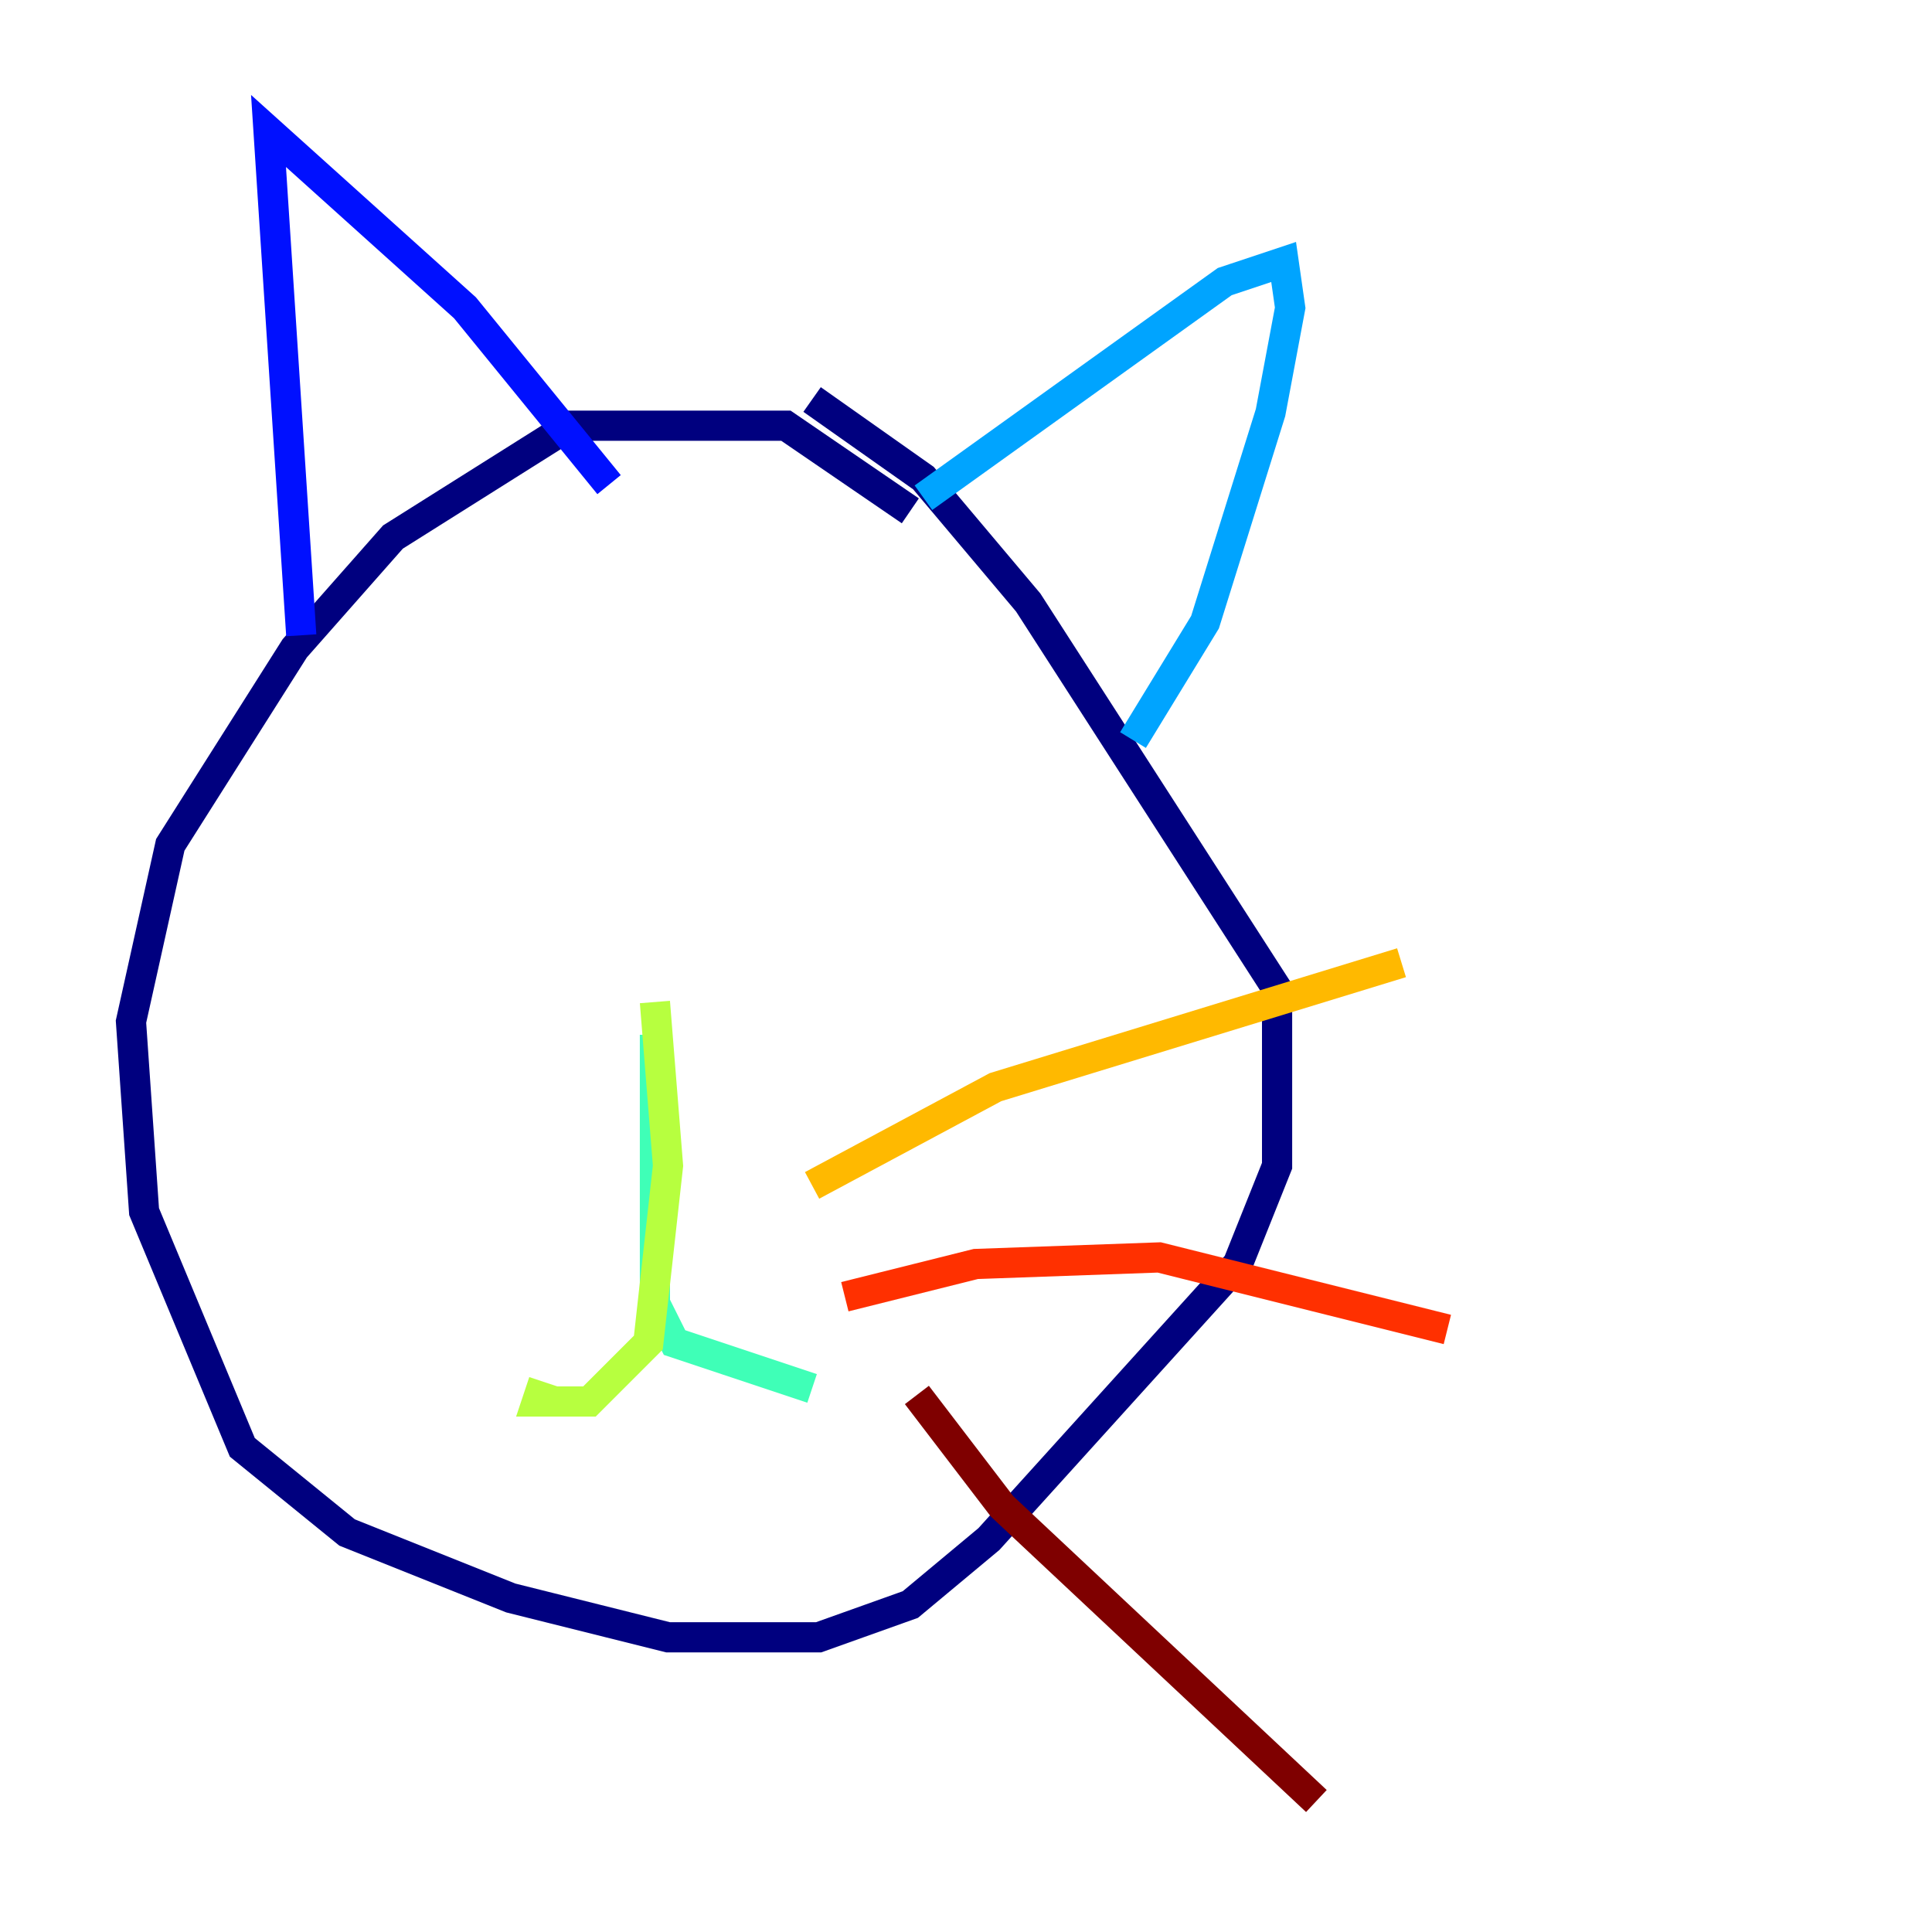 <?xml version="1.0" encoding="utf-8" ?>
<svg baseProfile="tiny" height="128" version="1.2" viewBox="0,0,128,128" width="128" xmlns="http://www.w3.org/2000/svg" xmlns:ev="http://www.w3.org/2001/xml-events" xmlns:xlink="http://www.w3.org/1999/xlink"><defs /><polyline fill="none" points="60.312,33.844 52.068,28.203 37.749,28.203 26.034,35.58 19.525,42.956 11.281,55.973 8.678,67.688 9.546,80.271 16.054,95.891 22.997,101.532 33.844,105.871 44.258,108.475 54.237,108.475 60.312,106.305 65.519,101.966 82.007,83.742 84.61,77.234 84.61,65.519 68.122,39.919 61.18,31.675 53.803,26.468" stroke="#00007f" stroke-width="2" /><polyline fill="none" points="19.959,42.088 17.79,8.678 30.807,20.393 40.352,32.108" stroke="#0010ff" stroke-width="2" /><polyline fill="none" points="61.18,32.976 81.139,18.658 85.044,17.356 85.478,20.393 84.176,27.336 79.837,41.22 75.064,49.031" stroke="#00a4ff" stroke-width="2" /><polyline fill="none" points="43.39,68.556 43.39,86.346 44.691,88.949 53.803,91.986" stroke="#3fffb7" stroke-width="2" /><polyline fill="none" points="43.39,66.386 44.258,77.234 42.956,88.949 39.051,92.854 35.58,92.854 36.014,91.552" stroke="#b7ff3f" stroke-width="2" /><polyline fill="none" points="53.803,78.536 65.953,72.027 92.854,63.783" stroke="#ffb900" stroke-width="2" /><polyline fill="none" points="55.973,85.912 64.651,83.742 76.8,83.308 95.891,88.081" stroke="#ff3000" stroke-width="2" /><polyline fill="none" points="60.746,92.42 66.386,99.797 87.214,119.322" stroke="#7f0000" stroke-width="2" /></svg>